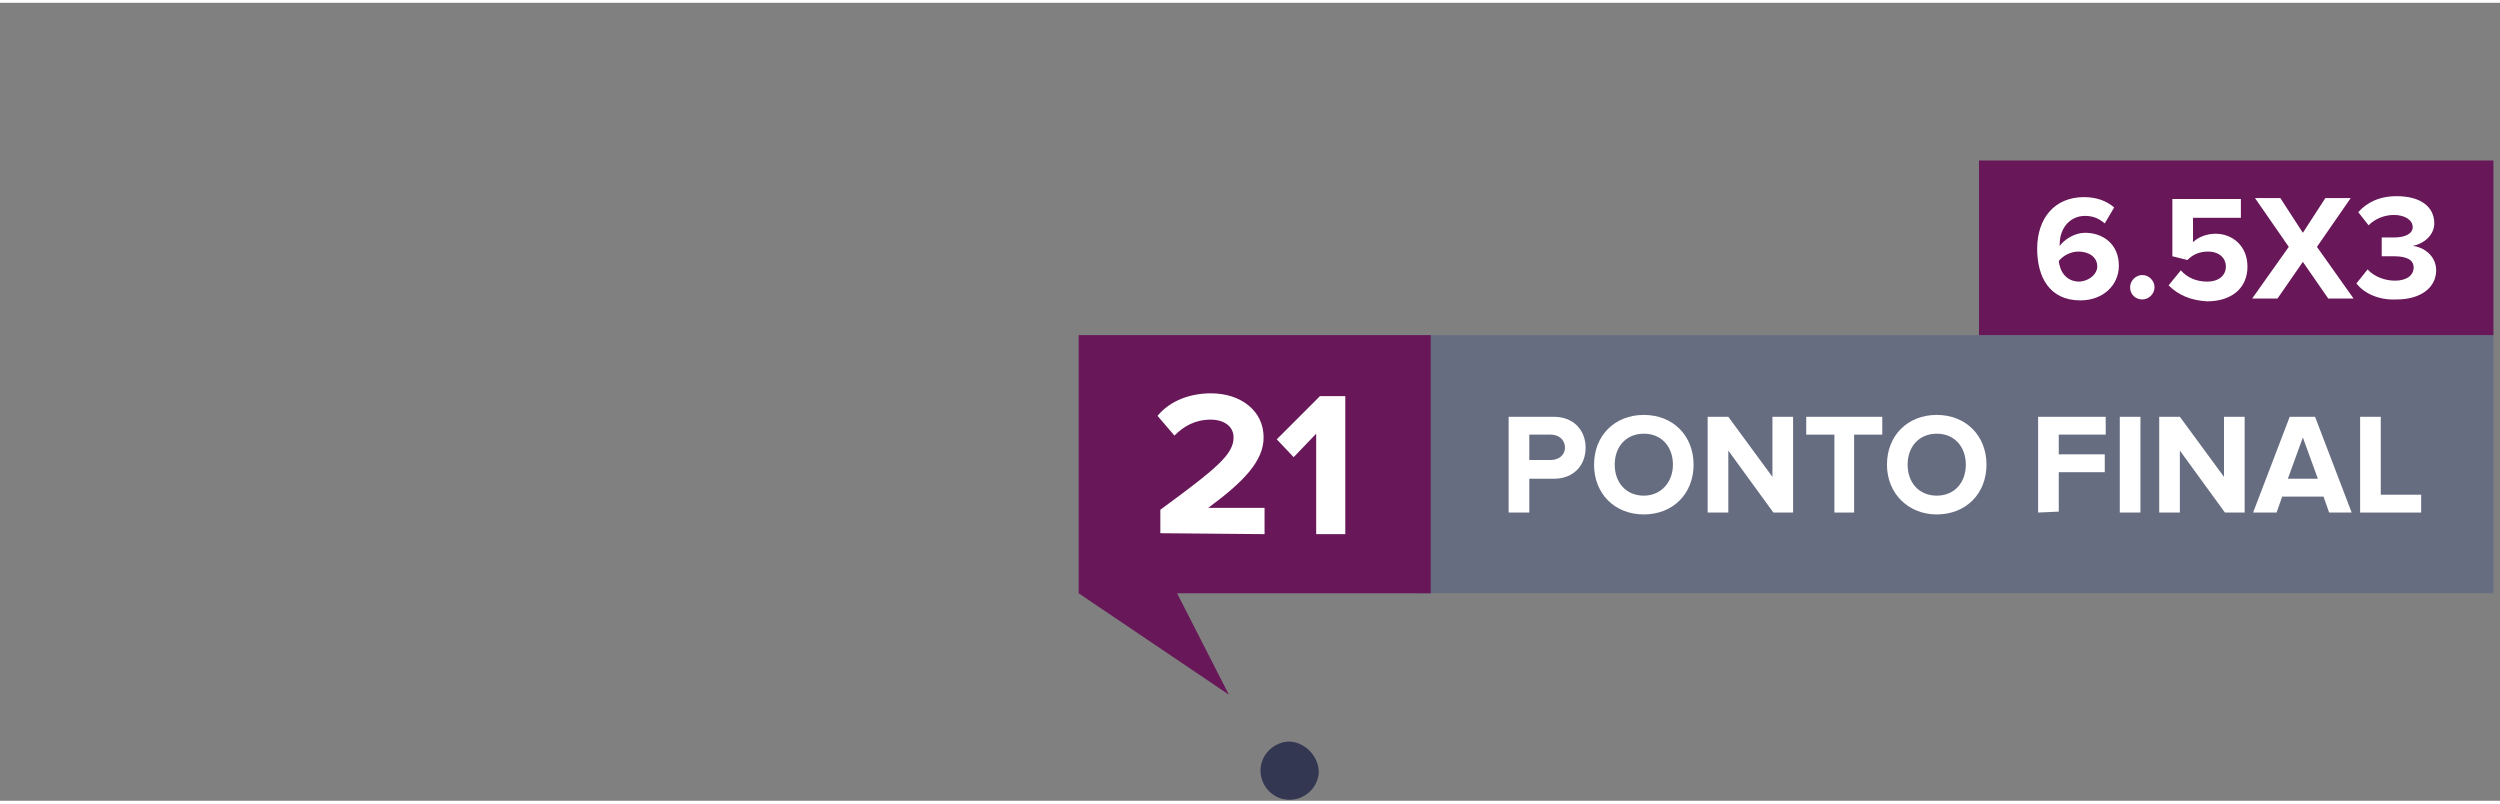 <?xml version="1.0" encoding="utf-8"?>
<!-- Generator: Adobe Illustrator 25.2.3, SVG Export Plug-In . SVG Version: 6.00 Build 0)  -->
<svg version="1.1" id="Layer_1" xmlns="http://www.w3.org/2000/svg" width="264.343" height="84.965" xmlns:xlink="http://www.w3.org/1999/xlink" x="0px" y="0px"
	 viewBox="0 0 266.3 85" style="enable-background:new 0 0 266.3 85;" xml:space="preserve">
<rect x="0" y="0" width="266.3" height="85" fill="#808080" stroke="none"/>
<style type="text/css">
	.st0{opacity:0.92;fill:#2D314E;enable-background:new    ;}
	.st1{fill:none;}
	.st2{fill:#676D81;}
	.st3{fill:#681758;}
	.st4{fill:#FFFFFF;}
</style>
<g id="ponto_final" transform="translate(-88 -349.572)">
	<g id="ponto_final_novo" transform="translate(200.275 349.663)">
		<path id="Path_10" class="st0" d="M28.2,81.9c-0.1,1.7-1.6,3-3.3,2.9c-1.7-0.1-3-1.6-2.9-3.3c0.1-1.6,1.5-2.9,3.1-2.9
			C26.8,78.7,28.2,80.2,28.2,81.9L28.2,81.9z"/>
	</g>
	<rect id="Rectangle_42" x="88.1" y="356" class="st1" width="112" height="72"/>
</g>
<g>
	<g id="Layer_2_2_">
		<g id="Layer_1-2_1_">
			<g>
				<rect x="151.4" y="35.4" class="st2" width="114.2" height="27.5"/>
			</g>
			<rect x="114.9" y="35.4" class="st3" width="37.5" height="27.5"/>
			<g>
				<rect x="210.8" y="16.8" class="st3" width="54.8" height="18.6"/>
			</g>
		</g>
	</g>
	<g>
		<g>
			<path class="st4" d="M160.7,54.3V44.1h4.8c2.2,0,3.4,1.5,3.4,3.3s-1.2,3.3-3.4,3.3h-2.6v3.6C162.9,54.3,160.7,54.3,160.7,54.3z
				 M166.7,47.4c0-0.9-0.7-1.4-1.5-1.4h-2.3v2.7h2.3C166,48.7,166.7,48.2,166.7,47.4z"/>
			<path class="st4" d="M169.8,49.2c0-3.1,2.2-5.3,5.3-5.3s5.3,2.2,5.3,5.3s-2.2,5.3-5.3,5.3S169.8,52.3,169.8,49.2z M178.2,49.2
				c0-1.9-1.2-3.3-3.1-3.3c-1.9,0-3.1,1.4-3.1,3.3c0,1.9,1.2,3.3,3.1,3.3C176.9,52.5,178.2,51.1,178.2,49.2z"/>
			<path class="st4" d="M188.9,54.3l-4.8-6.6v6.6h-2.2V44.1h2.2l4.7,6.4v-6.4h2.2v10.2H188.9z"/>
			<path class="st4" d="M195.4,54.3V46h-3v-1.9h8.1V46h-3v8.3H195.4z"/>
			<path class="st4" d="M201,49.2c0-3.1,2.2-5.3,5.3-5.3s5.3,2.2,5.3,5.3s-2.2,5.3-5.3,5.3C203.3,54.5,201,52.3,201,49.2z
				 M209.4,49.2c0-1.9-1.2-3.3-3.1-3.3c-1.9,0-3.1,1.4-3.1,3.3c0,1.9,1.2,3.3,3.1,3.3S209.4,51.1,209.4,49.2z"/>
			<path class="st4" d="M217.1,54.3V44.1h7.2V46h-5v2.1h4.9V50h-4.9v4.2L217.1,54.3L217.1,54.3z"/>
			<path class="st4" d="M225.8,54.3V44.1h2.2v10.2H225.8z"/>
			<path class="st4" d="M237,54.3l-4.8-6.6v6.6H230V44.1h2.2l4.7,6.4v-6.4h2.2v10.2H237z"/>
			<path class="st4" d="M248.1,54.3l-0.6-1.7h-4.4l-0.6,1.7H240l3.9-10.2h2.7l3.9,10.2H248.1z M245.3,46.3l-1.6,4.4h3.2L245.3,46.3z
				"/>
			<path class="st4" d="M251.4,54.3V44.1h2.2v8.3h4.3v1.9H251.4z"/>
		</g>
		<g>
			<path class="st4" d="M123.6,56.5V54c6-4.4,7.8-5.9,7.8-7.7c0-1.3-1.2-1.9-2.4-1.9c-1.7,0-2.9,0.7-3.9,1.7l-1.8-2.1
				c1.4-1.7,3.6-2.4,5.7-2.4c3.1,0,5.6,1.8,5.6,4.7c0,2.5-2.1,4.7-5.9,7.5h6v2.8L123.6,56.5L123.6,56.5z"/>
			<path class="st4" d="M140.2,56.5V45.9l-2.4,2.5l-1.8-1.9l4.6-4.6h2.7v14.7h-3.1V56.5z"/>
		</g>
		<g>
			<path class="st4" d="M217,26.2c0-3.2,1.8-5.5,5-5.5c1.3,0,2.4,0.4,3.2,1.1l-1,1.7c-0.6-0.5-1.2-0.8-2.1-0.8c-1.6,0-2.7,1.3-2.7,3
				c0,0.1,0,0.1,0,0.2c0.5-0.7,1.6-1.4,2.7-1.4c1.9,0,3.6,1.2,3.6,3.5c0,2.1-1.7,3.7-4.1,3.7C218.3,31.7,217,29.2,217,26.2z
				 M223.4,28.1c0-1.1-1-1.6-2-1.6c-0.8,0-1.6,0.4-2.1,1c0.1,1,0.7,2.2,2.2,2.2C222.7,29.6,223.4,28.8,223.4,28.1z"/>
			<path class="st4" d="M226.9,30.3c0-0.7,0.6-1.3,1.3-1.3s1.3,0.6,1.3,1.3c0,0.7-0.6,1.3-1.3,1.3S226.9,31.1,226.9,30.3z"/>
			<path class="st4" d="M231,30.1l1.3-1.6c0.7,0.8,1.7,1.2,2.8,1.2c1.3,0,2-0.7,2-1.6s-0.7-1.6-1.9-1.6c-0.9,0-1.6,0.3-2.2,0.9
				l-1.6-0.4v-6.1h7.3v2h-5.1v2.6c0.5-0.5,1.4-0.9,2.4-0.9c1.8,0,3.4,1.3,3.4,3.5c0,2.3-1.7,3.7-4.3,3.7
				C233.3,31.7,232,31.1,231,30.1z"/>
			<path class="st4" d="M248,31.5l-2.7-3.9l-2.7,3.9h-2.7l3.9-5.5l-3.6-5.2h2.7l2.4,3.7l2.4-3.7h2.7l-3.6,5.2l3.9,5.5H248z"/>
			<path class="st4" d="M251,29.9l1.2-1.5c0.7,0.8,1.9,1.2,2.9,1.2c1.3,0,2-0.6,2-1.4S256.4,27,255,27c-0.4,0-1.2,0-1.3,0v-2
				c0.2,0,0.9,0,1.3,0c1.2,0,2-0.4,2-1.1c0-0.8-0.9-1.3-2-1.3c-1,0-2,0.4-2.7,1.1l-1.1-1.4c0.9-1,2.2-1.7,4.1-1.7c2.5,0,4,1.1,4,2.9
				c0,1.3-1.2,2.2-2.3,2.4c1.1,0.1,2.5,1,2.5,2.6c0,1.8-1.6,3.1-4.2,3.1C253.3,31.7,251.8,30.9,251,29.9z"/>
		</g>
	</g>
</g>
<polygon class="st3" points="114.9,62.9 130.9,73.7 123.8,59.8 "/>
</svg>
